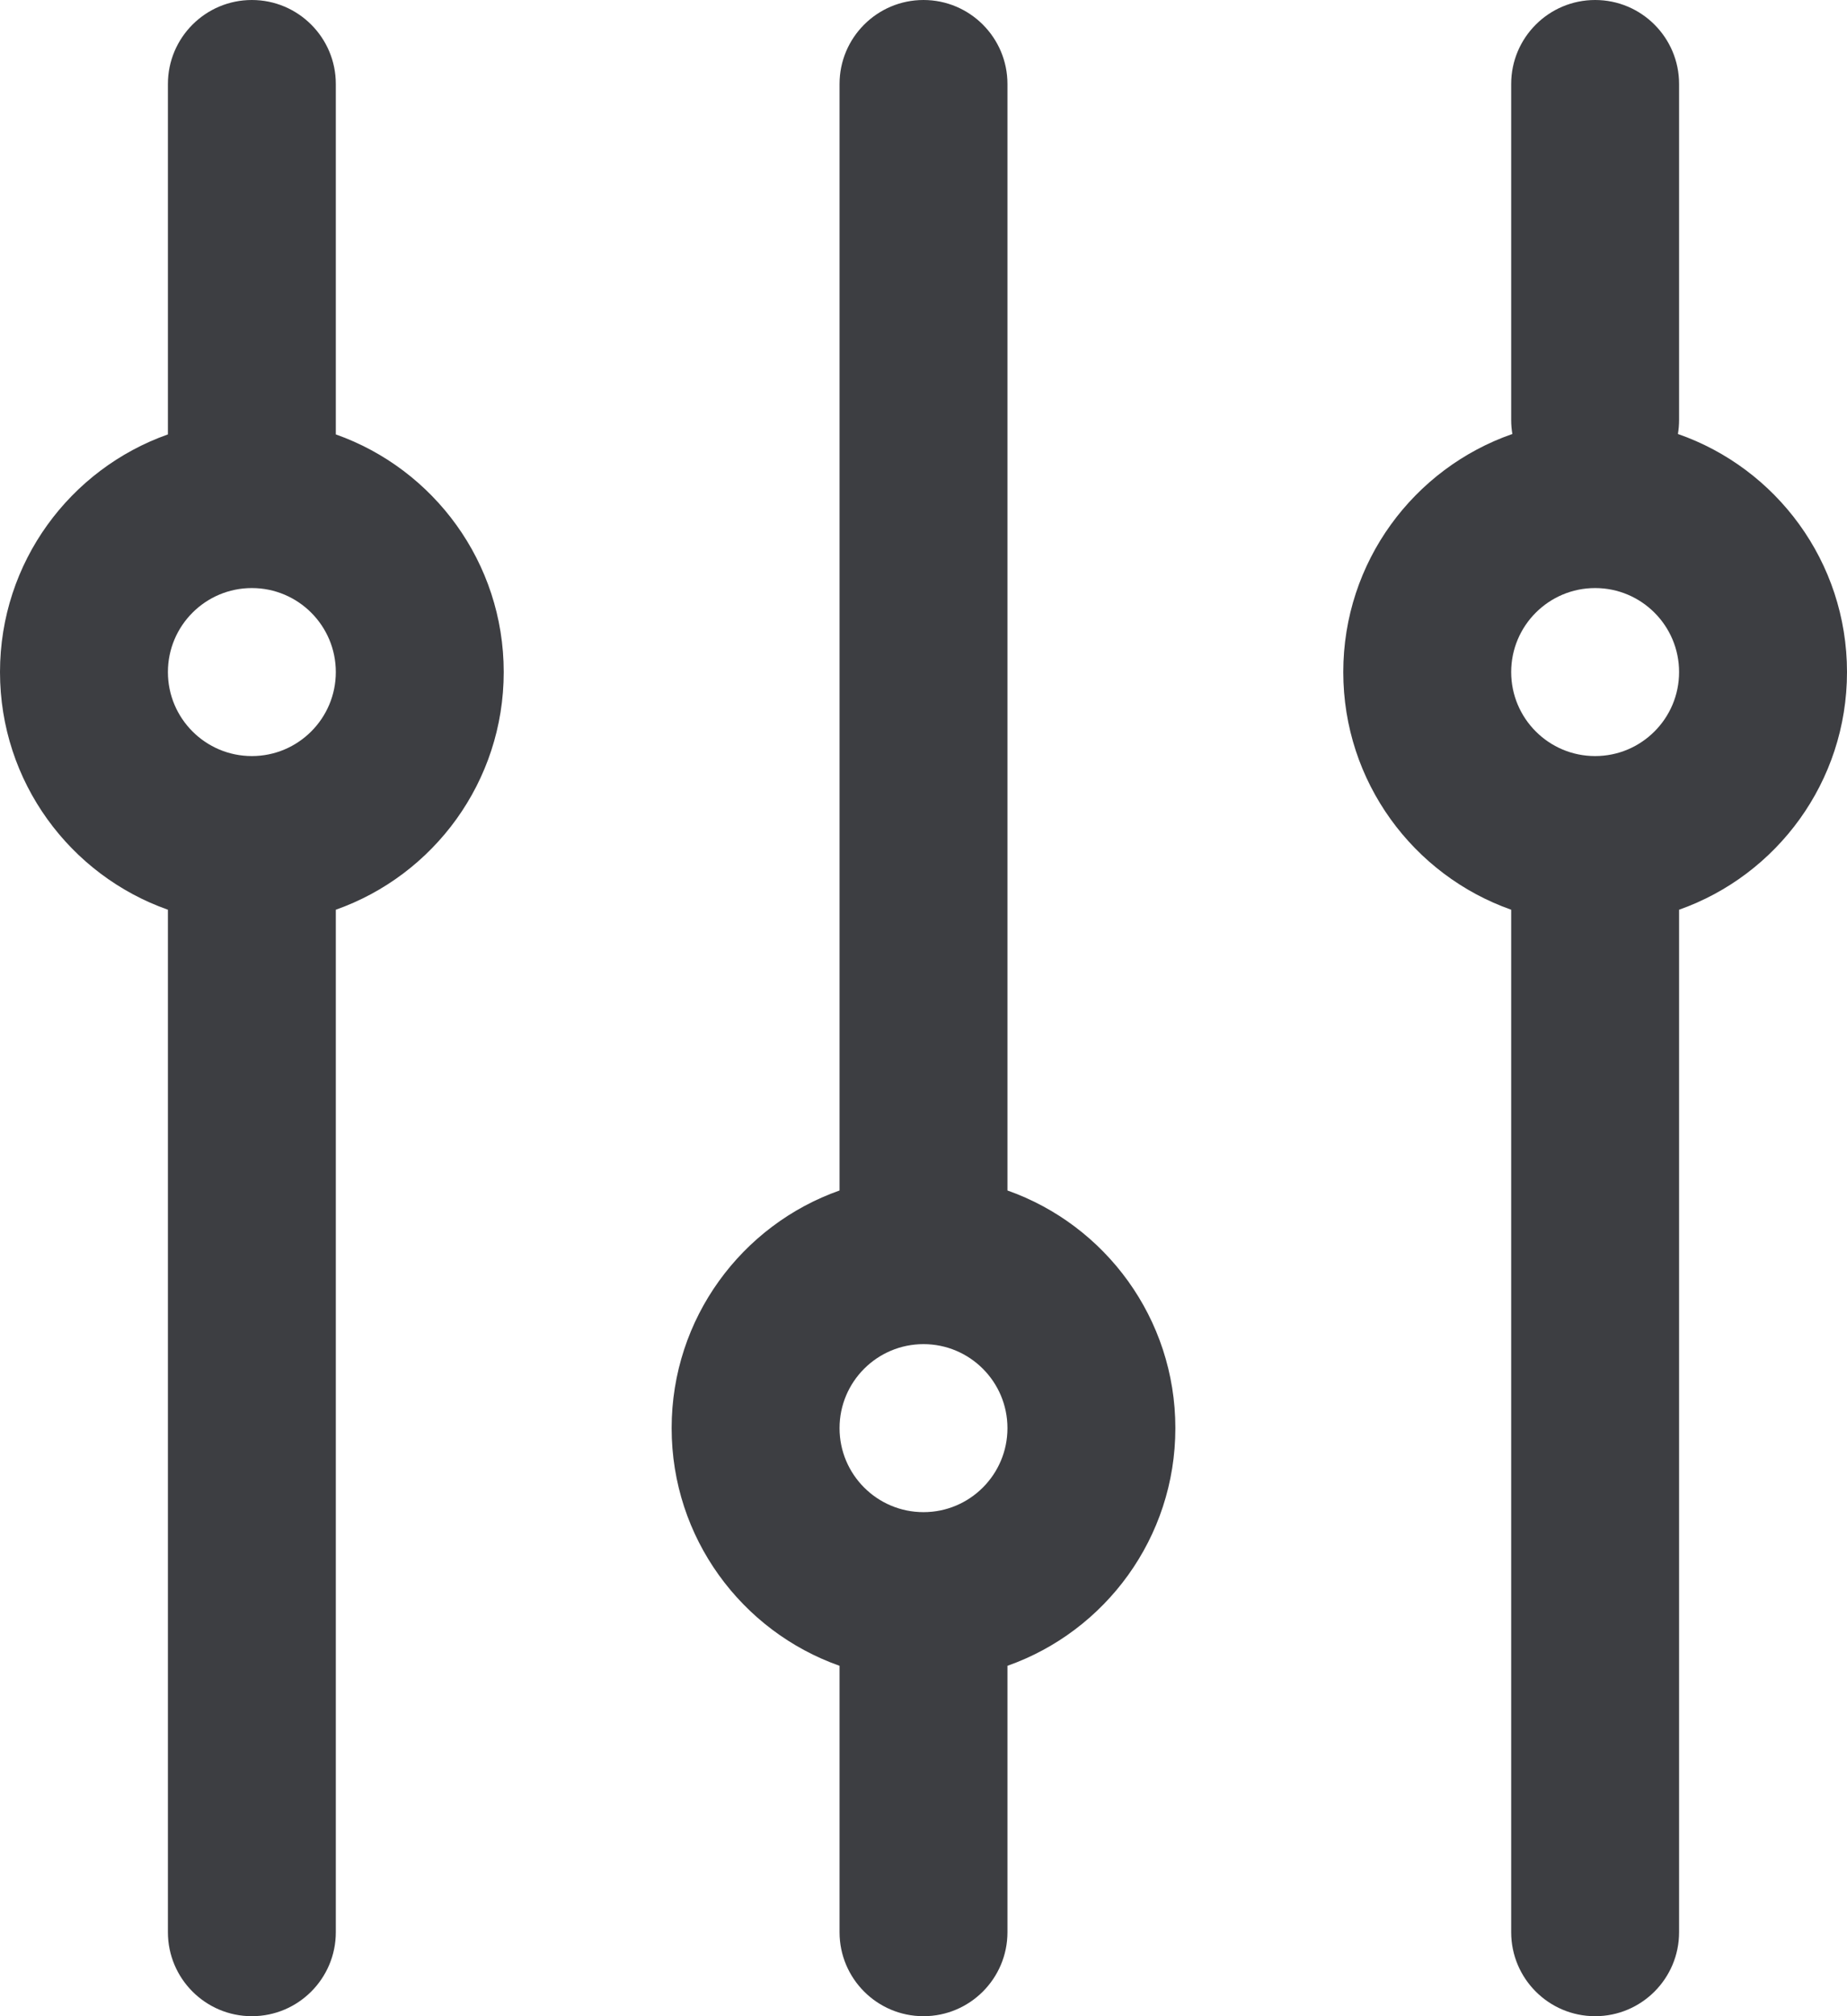 <svg id="meteor-icon-kit__regular-sliders-v" viewBox="0 0 22 24" fill="none" xmlns="http://www.w3.org/2000/svg"><path fill-rule="evenodd" clip-rule="evenodd" d="M20 10.829V23C20 23.552 19.552 24 19 24C18.448 24 18 23.552 18 23V10.829C16.835 10.418 16 9.306 16 8C16 6.689 16.841 5.574 18.014 5.166C18.005 5.112 18 5.057 18 5V1C18 0.448 18.448 0 19 0C19.552 0 20 0.448 20 1V5C20 5.057 19.995 5.112 19.986 5.166C21.159 5.574 22 6.689 22 8C22 9.306 21.165 10.418 20 10.829zM12 14.171C13.165 14.582 14 15.694 14 17C14 18.306 13.165 19.418 12 19.829V23C12 23.552 11.552 24 11 24C10.448 24 10 23.552 10 23V19.829C8.835 19.418 8 18.306 8 17C8 15.694 8.835 14.582 10 14.171V1C10 0.448 10.448 0 11 0C11.552 0 12 0.448 12 1V14.171zM4 10.829V23C4 23.552 3.552 24 3 24C2.448 24 2 23.552 2 23V10.829C0.835 10.418 0 9.306 0 8C0 6.694 0.835 5.583 2 5.171V1C2 0.448 2.448 0 3 0C3.552 0 4 0.448 4 1V5.171C5.165 5.583 6 6.694 6 8C6 9.306 5.165 10.418 4 10.829zM2 8C2 8.552 2.448 9 3 9C3.552 9 4 8.552 4 8C4 7.448 3.552 7 3 7C2.448 7 2 7.448 2 8zM19 7C18.448 7 18 7.448 18 8C18 8.552 18.448 9 19 9C19.552 9 20 8.552 20 8C20 7.448 19.552 7 19 7zM11 16C10.448 16 10 16.448 10 17C10 17.552 10.448 18 11 18C11.552 18 12 17.552 12 17C12 16.448 11.552 16 11 16z" fill="#3D3E42"/></svg>